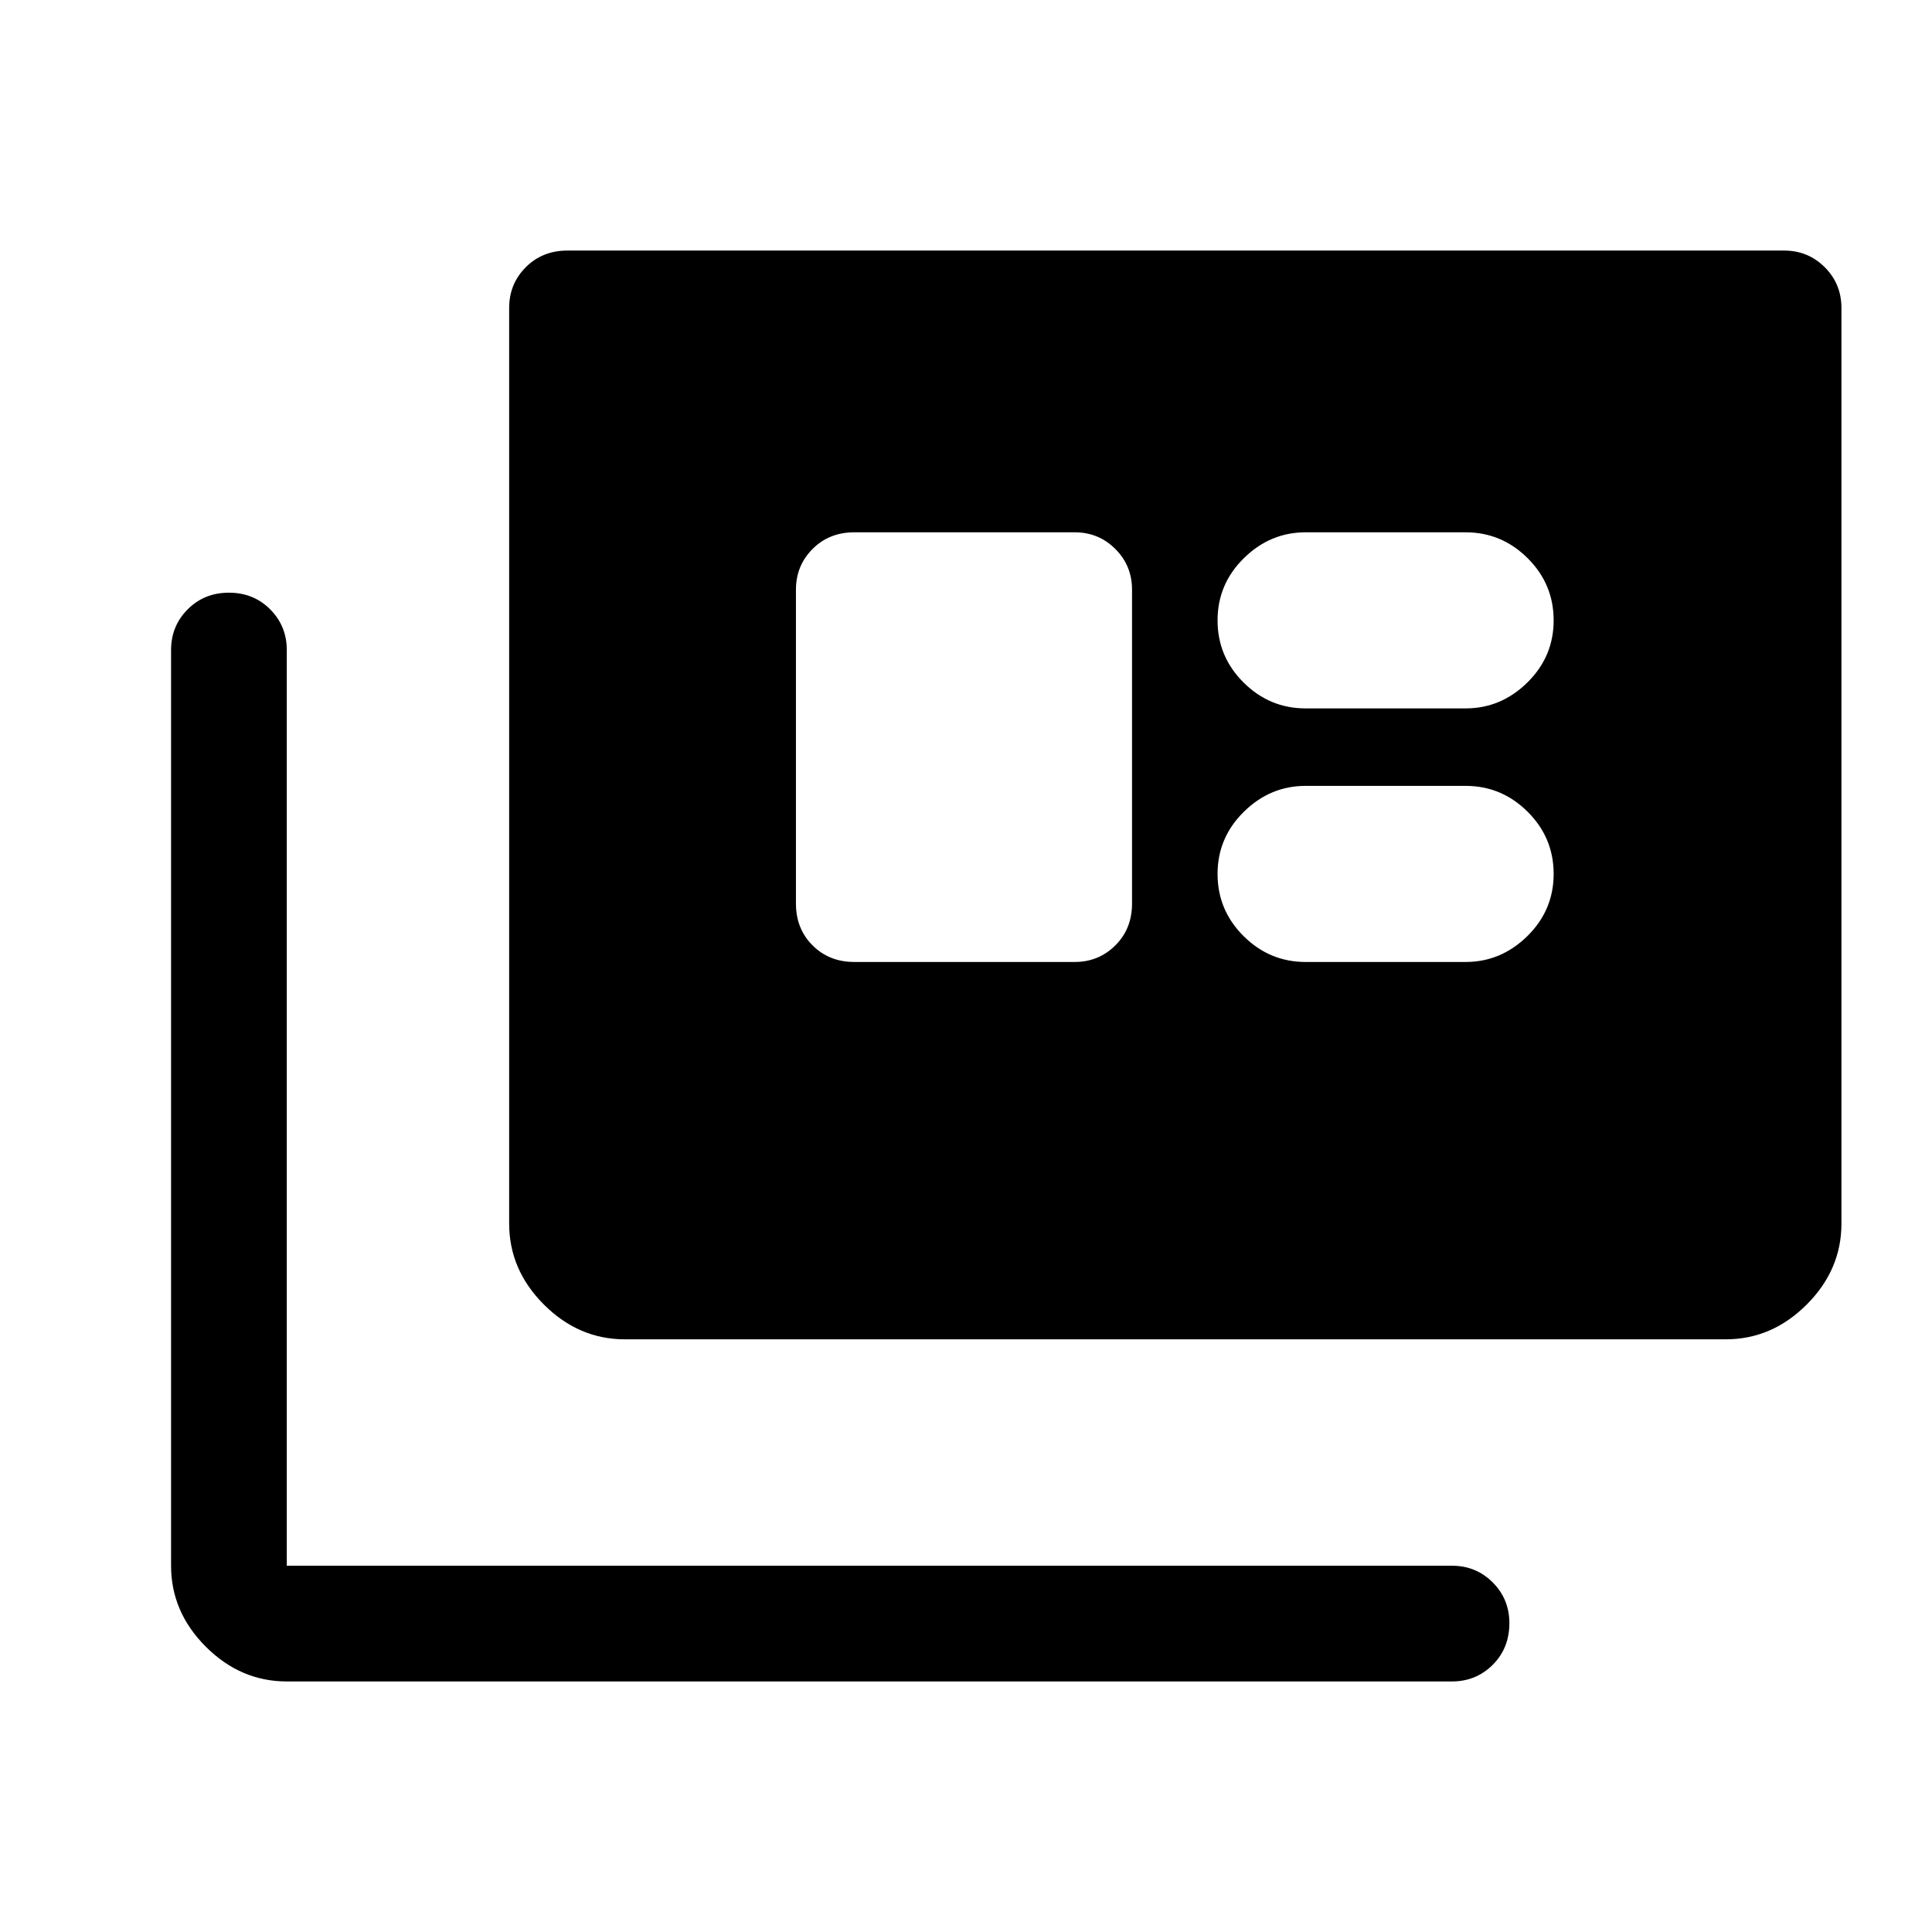 <svg xmlns="http://www.w3.org/2000/svg" height="48" viewBox="0 -960 960 960" width="48"><path d="M142.5-124.5q-22.969 0-40.234-17.266Q85-159.031 85-182v-455q0-11.925 8.25-20.213 8.25-8.287 20.5-8.287t20.5 8.287q8.25 8.288 8.25 20.213v455h579q11.925 0 20.213 8.288Q750-165.425 750-153.5q0 12.5-8.287 20.75-8.288 8.25-20.213 8.25h-579Zm168-170q-22.969 0-40.234-17.266Q253-329.031 253-352v-455q0-11.925 8.25-20.213Q269.5-835.5 282-835.5h604.5q11.925 0 20.213 8.287Q915-818.925 915-807v455q0 22.969-17.266 40.234Q880.469-294.5 857.5-294.5h-547Zm114-187.5H534q11.925 0 20.213-8.25Q562.5-498.5 562.5-511v-156q0-11.925-8.287-20.213Q545.925-695.5 534-695.5H424.5q-12.5 0-20.75 8.287-8.25 8.288-8.25 20.213v156q0 12.5 8.25 20.75T424.5-482Zm224.25 0h79.5q17.606 0 30.678-12.856T772-525.75q0-18.037-12.928-30.894Q746.144-569.5 728.25-569.5h-79.5q-17.606 0-30.678 12.856Q605-543.787 605-525.75q0 18.038 12.928 30.894Q630.856-482 648.75-482Zm0-126h79.5q17.606 0 30.678-12.856Q772-633.713 772-651.75t-12.928-30.894Q746.144-695.5 728.25-695.5h-79.5q-17.606 0-30.678 12.856Q605-669.787 605-651.75t12.928 30.894Q630.856-608 648.75-608Z"/></svg>